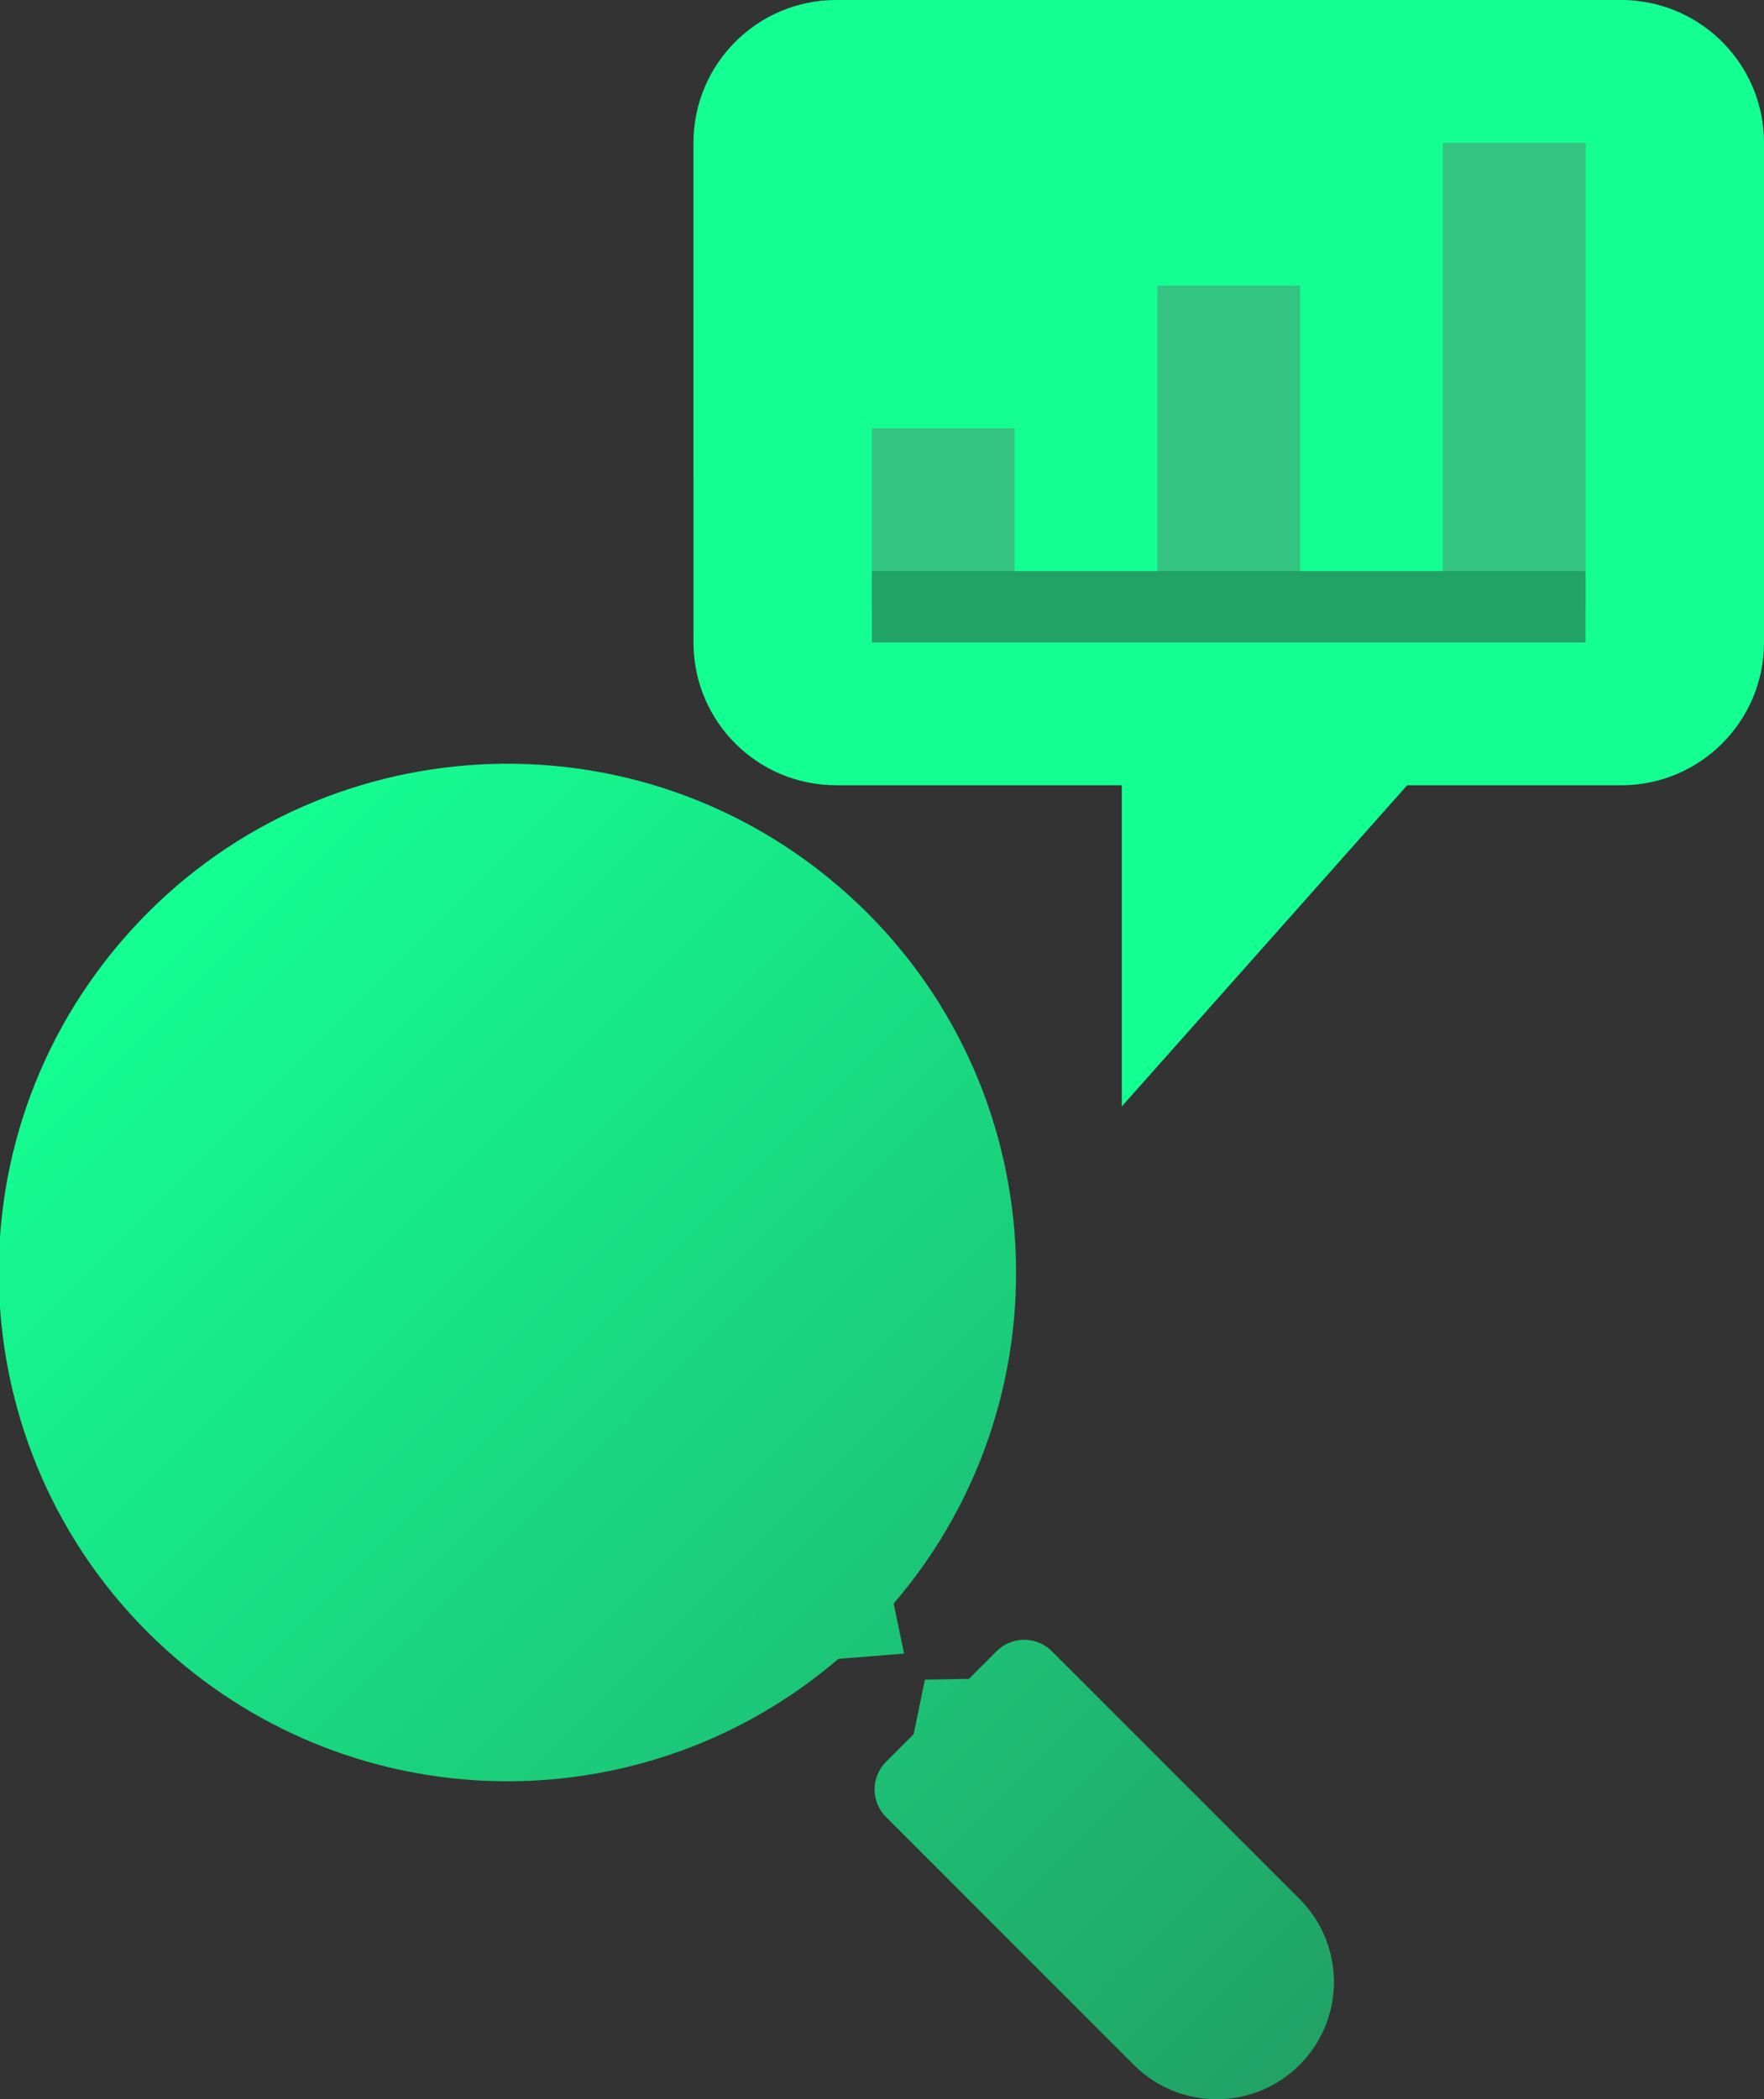 <?xml version="1.0" encoding="iso-8859-1"?>
<!-- Generator: Adobe Illustrator 24.0.1, SVG Export Plug-In . SVG Version: 6.00 Build 0)  -->
<svg version="1.1" id="Layer_1" xmlns="http://www.w3.org/2000/svg" xmlns:xlink="http://www.w3.org/1999/xlink" x="0px" y="0px"
	 viewBox="0 0 72.901 86.733" enable-background="new 0 0 72.901 86.733" xml:space="preserve">
<rect x="0" y="0" width="72.901" height="86.733" fill="#333333" stroke="none"/>
<g transform="translate(-49.022 69.47) rotate(-45)">
	<path fill="#FFFFFF" d="M55.016,50.393c-5.459-5.459-5.459-14.309,0-19.767s14.309-5.459,19.767,0l-1.98,1.98
		c-4.366-4.368-11.446-4.369-15.814-0.003s-4.369,11.446-0.003,15.814c0.001,0.001,0.002,0.002,0.003,0.003L55.016,50.393z"/>
	<path fill="#14FF92" d="M131.164,41.262L116.566,55.86c-2.304,2.304-6.04,2.304-8.344,0l0,0l-6.256-6.256l-17.724,1.044
		l9.385-9.385l-8.344-8.344c-2.304-2.299-2.308-6.031-0.008-8.335c0.003-0.003,0.006-0.006,0.008-0.008L99.88,9.978
		c2.304-2.304,6.04-2.304,8.344,0l22.941,22.941c0.15,0.149,0.291,0.306,0.422,0.472C133.476,35.737,133.294,39.131,131.164,41.262z
		"/>
	<g transform="translate(105.094 15.192) rotate(45)">
		<path fill="#33C481" d="M0,11.798h5.9v7.374H0V11.798z"/>
		<path fill="#33C481" d="M11.798,5.899h5.9v13.273h-5.9V5.899z"/>
		<path fill="#33C481" d="M23.596,0h5.9v19.171h-5.9V0z"/>
	</g>
	<path fill="#21A366" d="M92.581,27.705l20.855,20.855l-2.085,2.085L90.496,29.79L92.581,27.705z"/>
	<g transform="translate(61.439 7.889) rotate(45)">
		<g transform="translate(0)">
			
				<linearGradient id="SVGID_1_" gradientUnits="userSpaceOnUse" x1="-256.159" y1="425.324" x2="-255.296" y2="424.461" gradientTransform="matrix(55.179 0 0 -55.179 14140.591 23474.875)">
				<stop  offset="0" style="stop-color:#14FF92"/>
				<stop  offset="1" style="stop-color:#21A366"/>
			</linearGradient>
			<path fill="url(#SVGID_1_)" d="M36.933,34.649c7.554-8.816,6.532-22.086-2.284-29.64S12.563-1.523,5.009,7.293
				s-6.532,22.086,2.284,29.64c7.871,6.745,19.485,6.745,27.356,0l2.713-0.217L36.933,34.649z M53.708,46.857L43.47,36.619
				c-0.631-0.631-1.653-0.631-2.284,0c0,0,0,0,0,0l-1.142,1.141l-1.821,0.032l-0.463,2.252l-1.142,1.142
				c-0.631,0.631-0.631,1.653,0,2.284c0,0,0,0,0,0l10.239,10.239c1.892,1.892,4.96,1.892,6.852,0S55.601,48.749,53.708,46.857
				L53.708,46.857z"/>
		</g>
	</g>
</g>
</svg>
